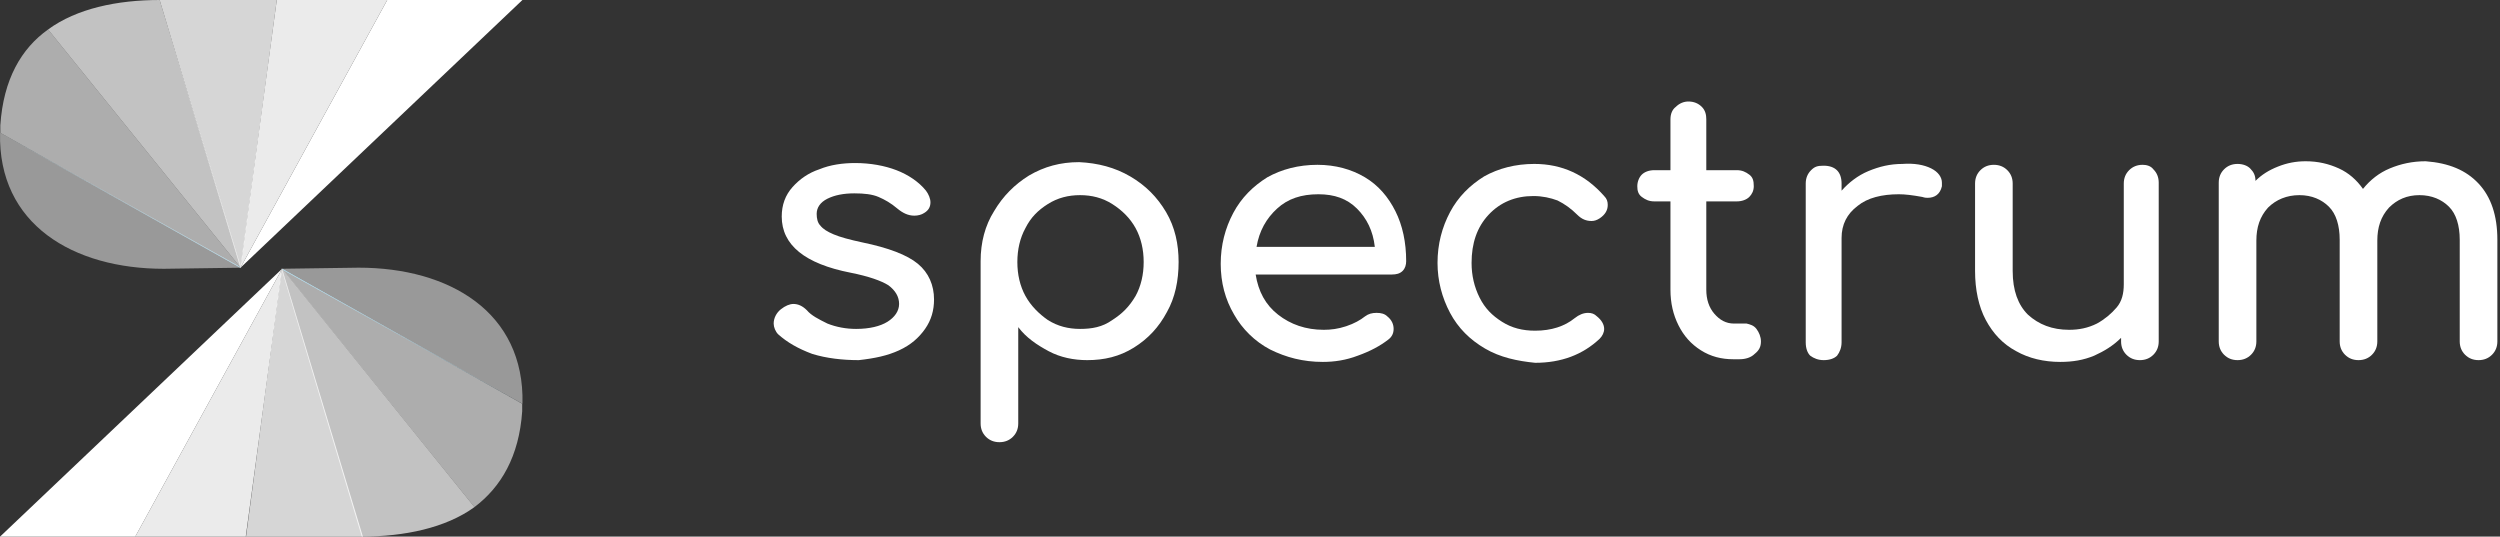 <?xml version="1.0" encoding="UTF-8"?>
<svg width="205px" height="44px" viewBox="0 0 205 44" version="1.1" xmlns="http://www.w3.org/2000/svg" xmlns:xlink="http://www.w3.org/1999/xlink">
    <rect x="0" y="0" width="205" height="44" fill="#333333" stroke="none"/>
    <!-- Generator: Sketch 49.3 (51167) - http://www.bohemiancoding.com/sketch -->
    <title>Group 5</title>
    <desc>Created with Sketch.</desc>
    <defs></defs>
    <g id="Page-1" stroke="none" stroke-width="1" fill="none" fill-rule="evenodd">
        <g id="Desktop-HD-Copy-16" transform="translate(-164, -1626)" fill-rule="nonzero">
            <g id="Group-5" transform="translate(164, 1626)">
                <g id="Spectrum" transform="translate(63.147, 8.25)" fill="#FFFFFF">
                    <path d="M3.453,20.769 C2.277,20.33 1.396,19.818 0.661,19.16 C0.441,18.941 0.294,18.575 0.294,18.282 C0.294,17.844 0.514,17.405 0.882,17.112 C1.249,16.82 1.616,16.674 1.91,16.674 C2.277,16.674 2.645,16.82 3.012,17.185 C3.379,17.624 3.967,17.917 4.702,18.282 C5.436,18.575 6.244,18.721 7.052,18.721 C8.154,18.721 9.036,18.502 9.624,18.136 C10.211,17.77 10.579,17.259 10.579,16.674 C10.579,16.088 10.285,15.577 9.697,15.138 C9.109,14.772 8.081,14.406 6.612,14.114 C2.865,13.383 0.955,11.847 0.955,9.507 C0.955,8.556 1.249,7.752 1.837,7.094 C2.424,6.435 3.159,5.923 4.04,5.631 C4.922,5.265 5.951,5.119 6.979,5.119 C8.228,5.119 9.403,5.338 10.358,5.704 C11.313,6.07 12.195,6.655 12.783,7.386 C13.003,7.679 13.15,8.044 13.15,8.337 C13.15,8.702 13.003,8.995 12.636,9.214 C12.415,9.361 12.121,9.434 11.828,9.434 C11.313,9.434 10.873,9.214 10.432,8.849 C9.918,8.41 9.403,8.117 8.889,7.898 C8.375,7.679 7.714,7.605 6.906,7.605 C6.024,7.605 5.289,7.752 4.702,8.044 C4.114,8.337 3.82,8.776 3.82,9.287 C3.82,9.653 3.894,10.019 4.114,10.238 C4.334,10.531 4.702,10.75 5.216,10.969 C5.73,11.189 6.538,11.408 7.567,11.628 C9.697,12.066 11.24,12.651 12.121,13.383 C13.003,14.114 13.444,15.138 13.444,16.308 C13.444,17.185 13.223,17.99 12.709,18.721 C12.195,19.452 11.534,20.037 10.579,20.476 C9.624,20.915 8.595,21.134 7.273,21.281 C5.951,21.281 4.628,21.134 3.453,20.769 Z" id="Shape"></path>
                    <path d="M29.532,6.216 C30.781,6.947 31.736,7.898 32.471,9.141 C33.205,10.384 33.499,11.774 33.499,13.236 C33.499,14.772 33.205,16.162 32.544,17.332 C31.883,18.575 31.001,19.526 29.826,20.257 C28.651,20.988 27.402,21.281 26.006,21.281 C24.904,21.281 23.802,21.061 22.847,20.549 C21.892,20.037 21.01,19.452 20.349,18.575 L20.349,26.473 C20.349,26.912 20.202,27.277 19.908,27.57 C19.615,27.862 19.247,28.009 18.807,28.009 C18.366,28.009 17.998,27.862 17.705,27.57 C17.411,27.277 17.264,26.912 17.264,26.473 L17.264,13.163 C17.264,11.628 17.631,10.238 18.366,9.068 C19.1,7.825 20.055,6.874 21.231,6.143 C22.48,5.412 23.802,5.046 25.345,5.046 C26.887,5.119 28.283,5.485 29.532,6.216 Z M28.063,17.99 C28.871,17.478 29.459,16.893 29.973,16.015 C30.414,15.211 30.634,14.26 30.634,13.236 C30.634,12.213 30.414,11.262 29.973,10.458 C29.532,9.653 28.871,8.995 28.063,8.483 C27.255,7.971 26.373,7.752 25.418,7.752 C24.463,7.752 23.582,7.971 22.774,8.483 C21.965,8.995 21.378,9.58 20.937,10.458 C20.496,11.262 20.276,12.213 20.276,13.236 C20.276,14.26 20.496,15.211 20.937,16.015 C21.378,16.82 22.039,17.478 22.774,17.99 C23.582,18.502 24.463,18.721 25.418,18.721 C26.373,18.721 27.255,18.575 28.063,17.99 Z" id="Shape"></path>
                    <path d="M51.865,13.968 C51.644,14.187 51.351,14.26 50.983,14.26 L39.817,14.26 C40.037,15.65 40.625,16.747 41.654,17.551 C42.682,18.355 43.931,18.794 45.4,18.794 C45.988,18.794 46.576,18.721 47.237,18.502 C47.898,18.282 48.412,17.99 48.779,17.697 C49.073,17.478 49.367,17.405 49.734,17.405 C50.102,17.405 50.396,17.478 50.616,17.697 C50.983,17.99 51.13,18.355 51.13,18.721 C51.13,19.087 50.983,19.379 50.689,19.599 C50.028,20.111 49.22,20.549 48.192,20.915 C47.237,21.281 46.282,21.427 45.327,21.427 C43.71,21.427 42.315,21.061 40.992,20.403 C39.743,19.745 38.715,18.721 38.054,17.551 C37.319,16.308 36.952,14.918 36.952,13.383 C36.952,11.847 37.319,10.458 37.98,9.214 C38.642,7.971 39.597,7.02 40.772,6.289 C41.947,5.631 43.343,5.265 44.886,5.265 C46.355,5.265 47.677,5.631 48.779,6.289 C49.881,6.947 50.689,7.898 51.277,9.068 C51.865,10.238 52.159,11.628 52.159,13.163 C52.159,13.456 52.085,13.748 51.865,13.968 Z M41.58,8.849 C40.699,9.653 40.111,10.677 39.89,11.993 L49.588,11.993 C49.441,10.677 48.926,9.653 48.118,8.849 C47.31,8.044 46.282,7.679 44.959,7.679 C43.564,7.679 42.462,8.044 41.58,8.849 Z" id="Shape"></path>
                    <path d="M58.623,20.33 C57.375,19.599 56.42,18.648 55.758,17.405 C55.097,16.162 54.73,14.772 54.73,13.31 C54.73,11.774 55.097,10.384 55.758,9.141 C56.42,7.898 57.375,6.947 58.55,6.216 C59.725,5.558 61.121,5.192 62.664,5.192 C64.941,5.192 66.851,6.07 68.394,7.825 C68.614,8.044 68.688,8.264 68.688,8.556 C68.688,8.995 68.468,9.361 68.027,9.653 C67.806,9.799 67.586,9.872 67.366,9.872 C66.925,9.872 66.557,9.726 66.19,9.361 C65.676,8.849 65.162,8.483 64.574,8.19 C63.986,7.971 63.325,7.825 62.59,7.825 C61.121,7.825 59.872,8.337 58.917,9.361 C57.962,10.384 57.522,11.701 57.522,13.31 C57.522,14.333 57.742,15.284 58.183,16.162 C58.623,17.039 59.211,17.624 60.019,18.136 C60.827,18.648 61.709,18.867 62.737,18.867 C64.06,18.867 65.162,18.502 65.97,17.844 C66.337,17.551 66.704,17.405 67.072,17.405 C67.366,17.405 67.586,17.478 67.806,17.697 C68.174,17.99 68.394,18.355 68.394,18.721 C68.394,19.014 68.247,19.306 68.027,19.526 C66.631,20.842 64.868,21.5 62.737,21.5 C61.268,21.354 59.872,21.061 58.623,20.33 Z" id="Shape"></path>
                    <path d="M80.883,18.721 C81.103,19.014 81.25,19.379 81.25,19.745 C81.25,20.184 81.103,20.476 80.736,20.769 C80.442,21.061 80.001,21.208 79.487,21.208 L78.973,21.208 C78.018,21.208 77.136,20.988 76.328,20.476 C75.52,19.964 74.932,19.306 74.491,18.429 C74.051,17.551 73.83,16.6 73.83,15.503 L73.83,8.264 L72.508,8.264 C72.067,8.264 71.773,8.117 71.48,7.898 C71.186,7.679 71.112,7.386 71.112,7.02 C71.112,6.655 71.259,6.289 71.48,6.07 C71.7,5.85 72.067,5.704 72.508,5.704 L73.83,5.704 L73.83,1.536 C73.83,1.097 73.977,0.731 74.271,0.512 C74.565,0.219 74.932,0.073 75.3,0.073 C75.74,0.073 76.108,0.219 76.402,0.512 C76.695,0.804 76.769,1.17 76.769,1.536 L76.769,5.704 L79.267,5.704 C79.707,5.704 80.001,5.85 80.295,6.07 C80.589,6.289 80.662,6.582 80.662,7.02 C80.662,7.386 80.515,7.679 80.295,7.898 C80.075,8.117 79.707,8.264 79.267,8.264 L76.769,8.264 L76.769,15.503 C76.769,16.308 76.989,16.966 77.43,17.478 C77.871,17.99 78.385,18.282 79.046,18.282 L80.075,18.282 C80.369,18.355 80.662,18.429 80.883,18.721 Z" id="Shape"></path>
                    <path d="M95.208,5.558 C95.796,5.85 96.09,6.289 96.09,6.728 L96.09,7.02 C95.943,7.679 95.502,7.971 94.914,7.971 C94.841,7.971 94.694,7.971 94.473,7.898 C93.665,7.752 93.078,7.679 92.563,7.679 C91.168,7.679 89.992,7.971 89.184,8.629 C88.303,9.287 87.862,10.165 87.862,11.262 L87.862,19.818 C87.862,20.257 87.715,20.622 87.494,20.915 C87.274,21.134 86.907,21.281 86.392,21.281 C85.952,21.281 85.584,21.134 85.291,20.915 C85.07,20.696 84.923,20.33 84.923,19.818 L84.923,6.801 C84.923,6.362 85.07,5.997 85.364,5.704 C85.658,5.412 85.878,5.338 86.392,5.338 C87.348,5.338 87.862,5.85 87.862,6.801 L87.862,7.386 C88.449,6.728 89.184,6.143 90.066,5.777 C90.947,5.412 91.829,5.192 92.857,5.192 C93.812,5.119 94.62,5.265 95.208,5.558 Z" id="Shape"></path>
                    <path d="M113.427,5.631 C113.721,5.923 113.868,6.289 113.868,6.728 L113.868,19.745 C113.868,20.184 113.721,20.549 113.427,20.842 C113.133,21.134 112.766,21.281 112.325,21.281 C111.884,21.281 111.517,21.134 111.223,20.842 C110.929,20.549 110.782,20.184 110.782,19.745 L110.782,19.452 C110.121,20.111 109.386,20.549 108.578,20.915 C107.697,21.281 106.815,21.427 105.787,21.427 C104.464,21.427 103.216,21.134 102.187,20.549 C101.085,19.964 100.277,19.087 99.689,17.99 C99.102,16.893 98.808,15.503 98.808,13.968 L98.808,6.801 C98.808,6.362 98.955,5.997 99.249,5.704 C99.542,5.412 99.91,5.265 100.35,5.265 C100.791,5.265 101.159,5.412 101.452,5.704 C101.746,5.997 101.893,6.362 101.893,6.801 L101.893,13.968 C101.893,15.577 102.334,16.747 103.142,17.551 C104.024,18.355 105.126,18.794 106.521,18.794 C107.329,18.794 108.064,18.648 108.799,18.282 C109.46,17.917 109.974,17.478 110.415,16.966 C110.856,16.454 111.003,15.796 111.003,15.065 L111.003,6.801 C111.003,6.362 111.15,5.997 111.443,5.704 C111.737,5.412 112.105,5.265 112.545,5.265 C112.839,5.265 113.206,5.338 113.427,5.631 Z" id="Shape"></path>
                    <path d="M140.094,6.801 C141.122,7.898 141.637,9.434 141.637,11.408 L141.637,19.745 C141.637,20.184 141.49,20.549 141.196,20.842 C140.902,21.134 140.535,21.281 140.094,21.281 C139.653,21.281 139.286,21.134 138.992,20.842 C138.698,20.549 138.551,20.184 138.551,19.745 L138.551,11.408 C138.551,10.238 138.257,9.287 137.67,8.702 C137.082,8.117 136.274,7.752 135.245,7.752 C134.217,7.752 133.409,8.117 132.748,8.776 C132.086,9.507 131.793,10.384 131.793,11.481 L131.793,19.745 C131.793,20.184 131.646,20.549 131.352,20.842 C131.058,21.134 130.691,21.281 130.25,21.281 C129.809,21.281 129.442,21.134 129.148,20.842 C128.854,20.549 128.707,20.184 128.707,19.745 L128.707,11.408 C128.707,10.238 128.413,9.287 127.826,8.702 C127.238,8.117 126.43,7.752 125.401,7.752 C124.373,7.752 123.491,8.117 122.83,8.776 C122.169,9.507 121.875,10.384 121.875,11.481 L121.875,19.745 C121.875,20.184 121.728,20.549 121.434,20.842 C121.141,21.134 120.773,21.281 120.332,21.281 C119.892,21.281 119.524,21.134 119.23,20.842 C118.937,20.549 118.79,20.184 118.79,19.745 L118.79,6.728 C118.79,6.289 118.937,5.923 119.23,5.631 C119.524,5.338 119.892,5.192 120.332,5.192 C120.773,5.192 121.141,5.338 121.361,5.558 C121.655,5.85 121.802,6.143 121.802,6.582 C122.316,6.07 122.904,5.704 123.638,5.412 C124.373,5.119 125.108,4.973 125.916,4.973 C126.944,4.973 127.826,5.192 128.634,5.558 C129.442,5.923 130.103,6.509 130.617,7.24 C131.205,6.509 131.94,5.923 132.821,5.558 C133.703,5.192 134.658,4.973 135.76,4.973 C137.67,5.119 139.065,5.704 140.094,6.801 Z" id="Shape"></path>
                </g>
                <g id="APP-Icon">
                    <g id="white-spectrum">
                        <polygon id="_Path_" fill="#FFFFFF" points="0.009 43.999 11.093 43.999 23.133 22.039"></polygon>
                        <polygon id="_Path_2" fill="#FFFFFF" opacity="0.9" points="11.093 43.999 20.152 43.999 23.133 22.039"></polygon>
                        <polygon id="_Path_3" fill="#FFFFFF" opacity="0.8" points="23.042 22.468 20.174 43.999 29.756 43.999 23.133 22.039"></polygon>
                        <path d="M23.133,22.22 L29.665,43.999 C33.147,43.999 36.539,43.298 38.906,41.581 L23.133,22.039 L23.133,22.22 Z" id="_Path_4" fill="#FFFFFF" opacity="0.7"></path>
                        <polygon id="_Path_5" fill="#6EC8FF" points="23.133 22.22 29.756 43.999 29.756 43.999"></polygon>
                        <path d="M38.906,41.581 C41.09,39.932 42.57,37.424 42.82,33.719 L42.82,33.109 L23.11,22.039 L38.906,41.581 Z" id="_Path_6" fill="#FFFFFF" opacity="0.6"></path>
                        <path d="M42.843,33.109 C43.025,25.586 36.834,21.949 29.415,21.949 L23.042,22.039 L42.843,33.109 Z" id="_Path_7" fill="#FFFFFF" opacity="0.5"></path>
                        <polygon id="_Path_8" fill="#ABE7FF" points="23.133 22.039 42.843 33.109 42.843 33.109 23.201 22.129"></polygon>
                        <polygon id="_Path_9" fill="#FFFFFF" points="42.838 0 31.754 0 19.715 21.96"></polygon>
                        <polygon id="_Path_10" fill="#FFFFFF" opacity="0.9" points="31.754 0 22.696 0 19.715 21.96"></polygon>
                        <polygon id="_Path_11" fill="#FFFFFF" opacity="0.8" points="19.806 21.531 22.696 0 13.091 0 19.715 21.96"></polygon>
                        <path d="M19.715,21.779 L13.091,0 C9.609,0 6.286,0.7 3.942,2.417 L19.737,21.96 L19.737,21.779 L19.715,21.779 Z" id="_Path_12" fill="#FFFFFF" opacity="0.7"></path>
                        <polygon id="_Path_13" fill="#6EC8FF" points="19.715 21.779 13.091 0 13.091 0"></polygon>
                        <path d="M3.942,2.417 C1.757,3.976 0.278,6.484 0.027,10.28 L0.027,10.89 L19.737,21.96 L3.942,2.417 Z" id="_Path_14" fill="#FFFFFF" opacity="0.6"></path>
                        <path d="M0.005,10.881 C-0.178,18.404 6.013,22.041 13.433,22.041 L19.806,21.951 L0.005,10.881 Z" id="_Path_15" fill="#FFFFFF" opacity="0.5"></path>
                        <polygon id="_Path_16" fill="#ABE7FF" points="19.715 21.96 0.005 10.89 0.005 10.89 19.623 21.869"></polygon>
                    </g>
                </g>
            </g>
        </g>
    </g>
</svg>